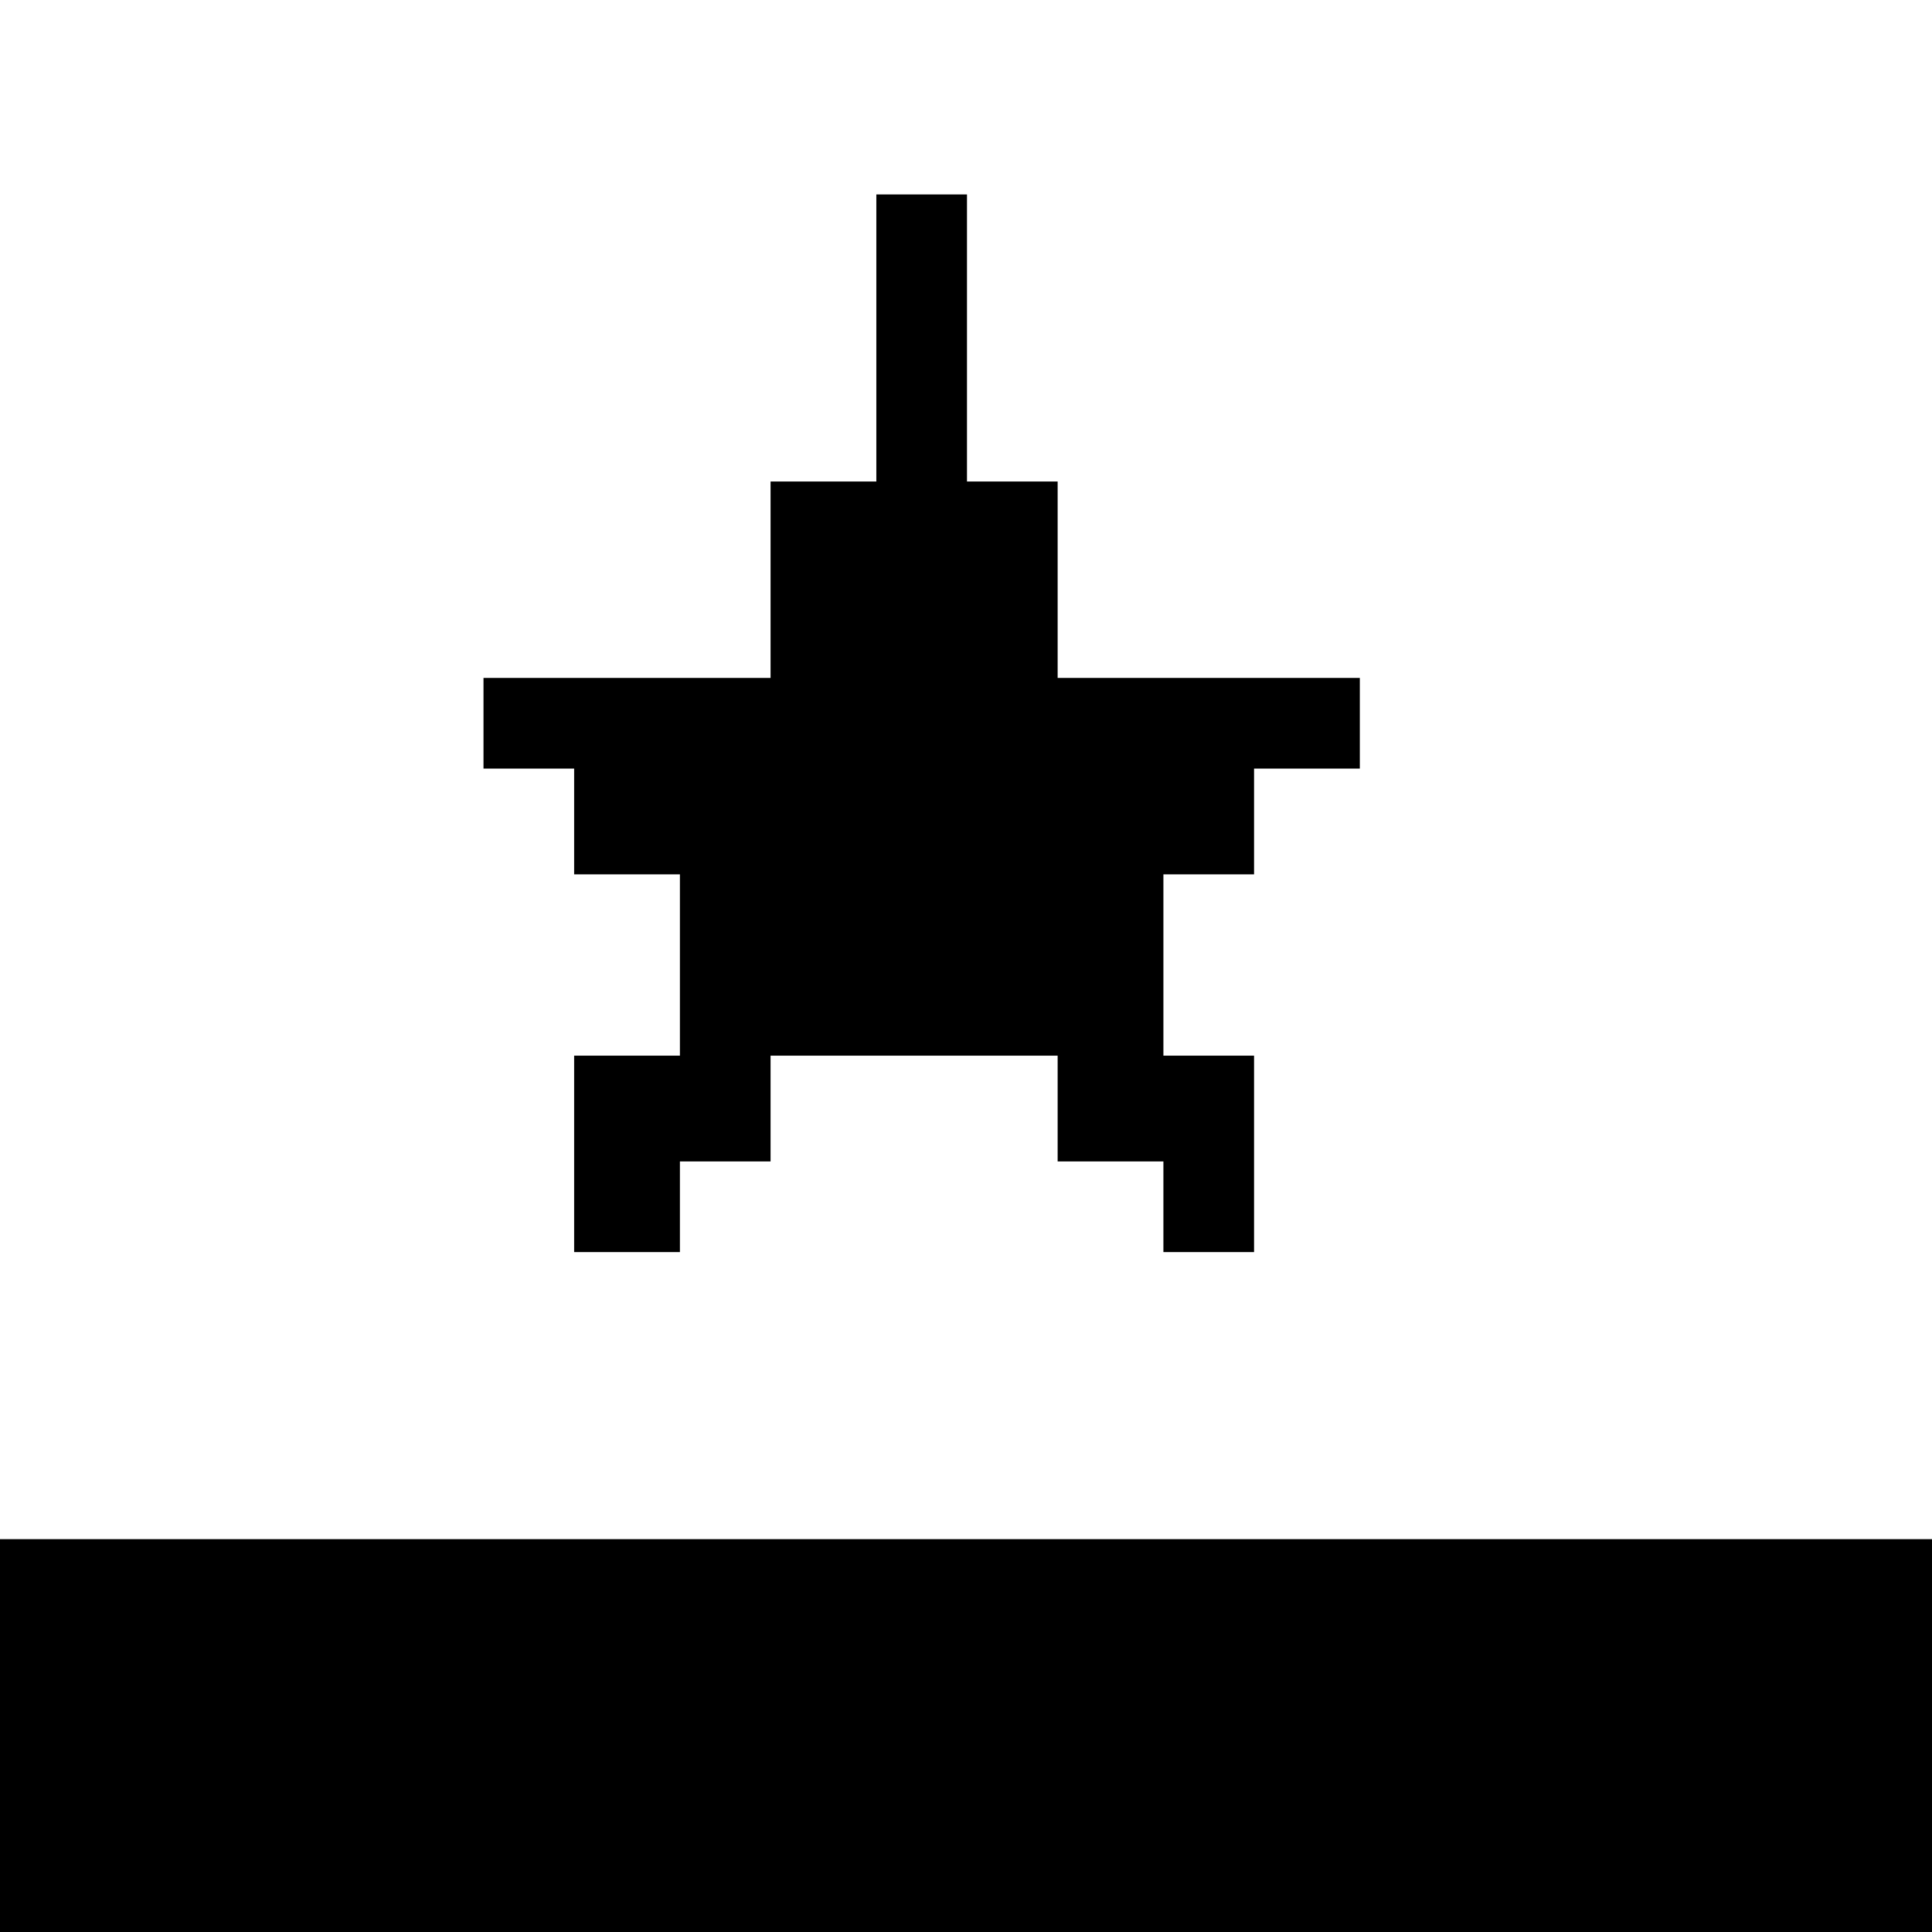 <?xml version="1.0" standalone="no"?>
<!DOCTYPE svg PUBLIC "-//W3C//DTD SVG 20010904//EN"
 "http://www.w3.org/TR/2001/REC-SVG-20010904/DTD/svg10.dtd">
<svg version="1.0" xmlns="http://www.w3.org/2000/svg"
 width="468pt" height="468pt" viewBox="0 0 468 468"
 preserveAspectRatio="xMidYMid meet">
<g transform="translate(0,468) scale(0.366,-0.366)"
fill="#000000" stroke="none">
<path d="M580 1055 l0 -95 -35 0 -35 0 0 -65 0 -65 -95 0 -95 0 0 -30 0 -30
30 0 30 0 0 -35 0 -35 35 0 35 0 0 -60 0 -60 -35 0 -35 0 0 -65 0 -65 35 0 35
0 0 30 0 30 30 0 30 0 0 35 0 35 95 0 95 0 0 -35 0 -35 35 0 35 0 0 -30 0 -30
30 0 30 0 0 65 0 65 -30 0 -30 0 0 60 0 60 30 0 30 0 0 35 0 35 35 0 35 0 0
30 0 30 -100 0 -100 0 0 65 0 65 -30 0 -30 0 0 95 0 95 -30 0 -30 0 0 -95z"/>
<path d="M0 130 l0 -130 640 0 640 0 0 130 0 130 -640 0 -640 0 0 -130z"/>
</g>
</svg>
